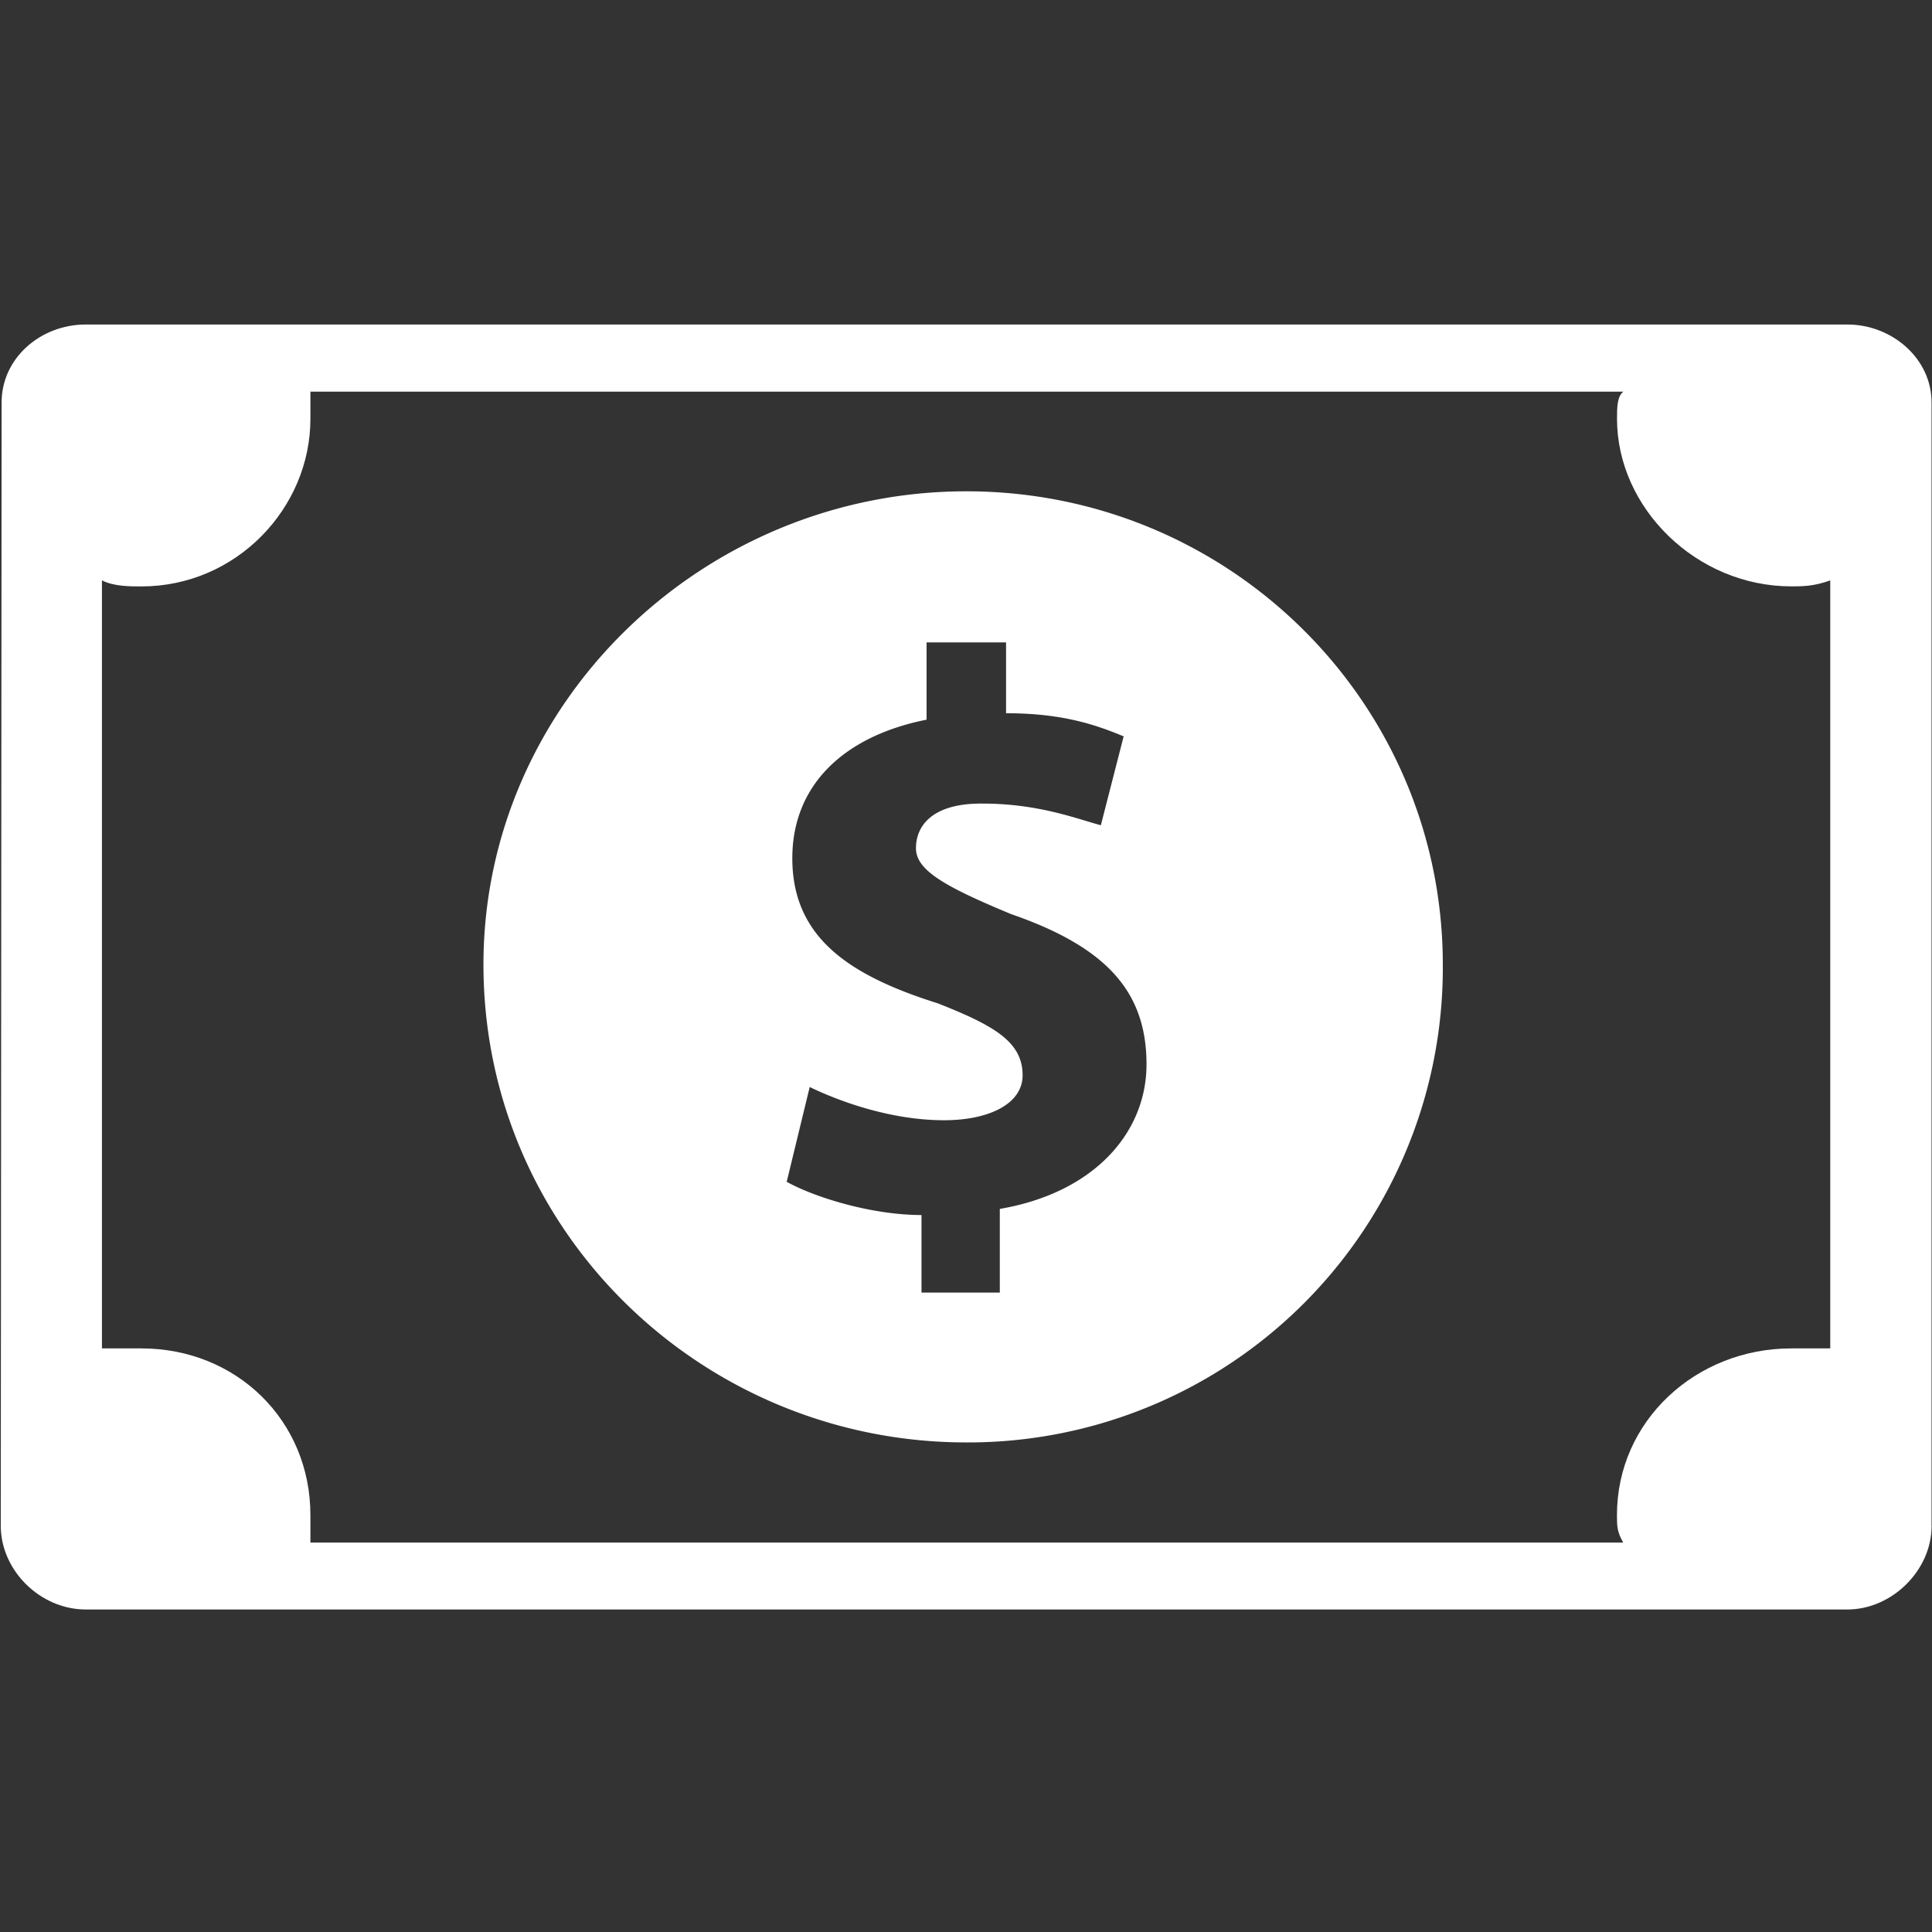 <svg xmlns="http://www.w3.org/2000/svg" width="30" height="30" viewBox="0 0 30 30">
    <rect x="0" y="0" width="30" height="30" fill="#333333" stroke="none"/>
    <g fill="none" fill-rule="evenodd">
        <path d="M0 0h30v30H0z"/>
        <g fill="#FFF">
            <path d="M29.994 23.693c0 .693-.618 1.299-1.307 1.299H1.332c-.707 0-1.32-.606-1.32-1.299L.025 6.248c0-.683.6-1.209 1.306-1.209h27.355c.69 0 1.307.526 1.307 1.209v17.445zM27.815 9.105c-1.476 0-2.706-1.22-2.706-2.6 0-.171 0-.346.097-.423H4.82v.424c0 1.38-1.147 2.6-2.625 2.6-.176 0-.43 0-.612-.094v11.926h.612c1.478 0 2.625 1.12 2.625 2.588v.427h20.385c-.097-.17-.097-.259-.097-.427 0-1.466 1.23-2.588 2.706-2.588h.606V9.012c-.254.093-.434.093-.606.093z"/>
            <path d="M22.404 14.978a7.37 7.37 0 0 1-7.398 7.42c-4.096 0-7.499-3.271-7.499-7.42 0-4.056 3.403-7.349 7.499-7.349 4.097 0 7.398 3.293 7.398 7.35zm-8.095 5.093h1.216v-1.299c1.488-.256 2.278-1.203 2.278-2.244 0-1.125-.614-1.819-2.103-2.334-1.041-.432-1.477-.684-1.477-1.023 0-.357.265-.702 1.039-.693.879 0 1.493.249 1.832.336l.354-1.38c-.435-.18-.95-.359-1.826-.359v-1.1h-1.234v1.2c-1.3.259-2.085 1.027-2.085 2.152 0 1.224.873 1.817 2.26 2.253.88.347 1.316.6 1.316 1.117 0 .442-.518.698-1.22.698-.785 0-1.571-.267-2.086-.516l-.357 1.472c.435.242 1.32.516 2.093.516v1.204z"/>
        </g>
    </g>
</svg>
